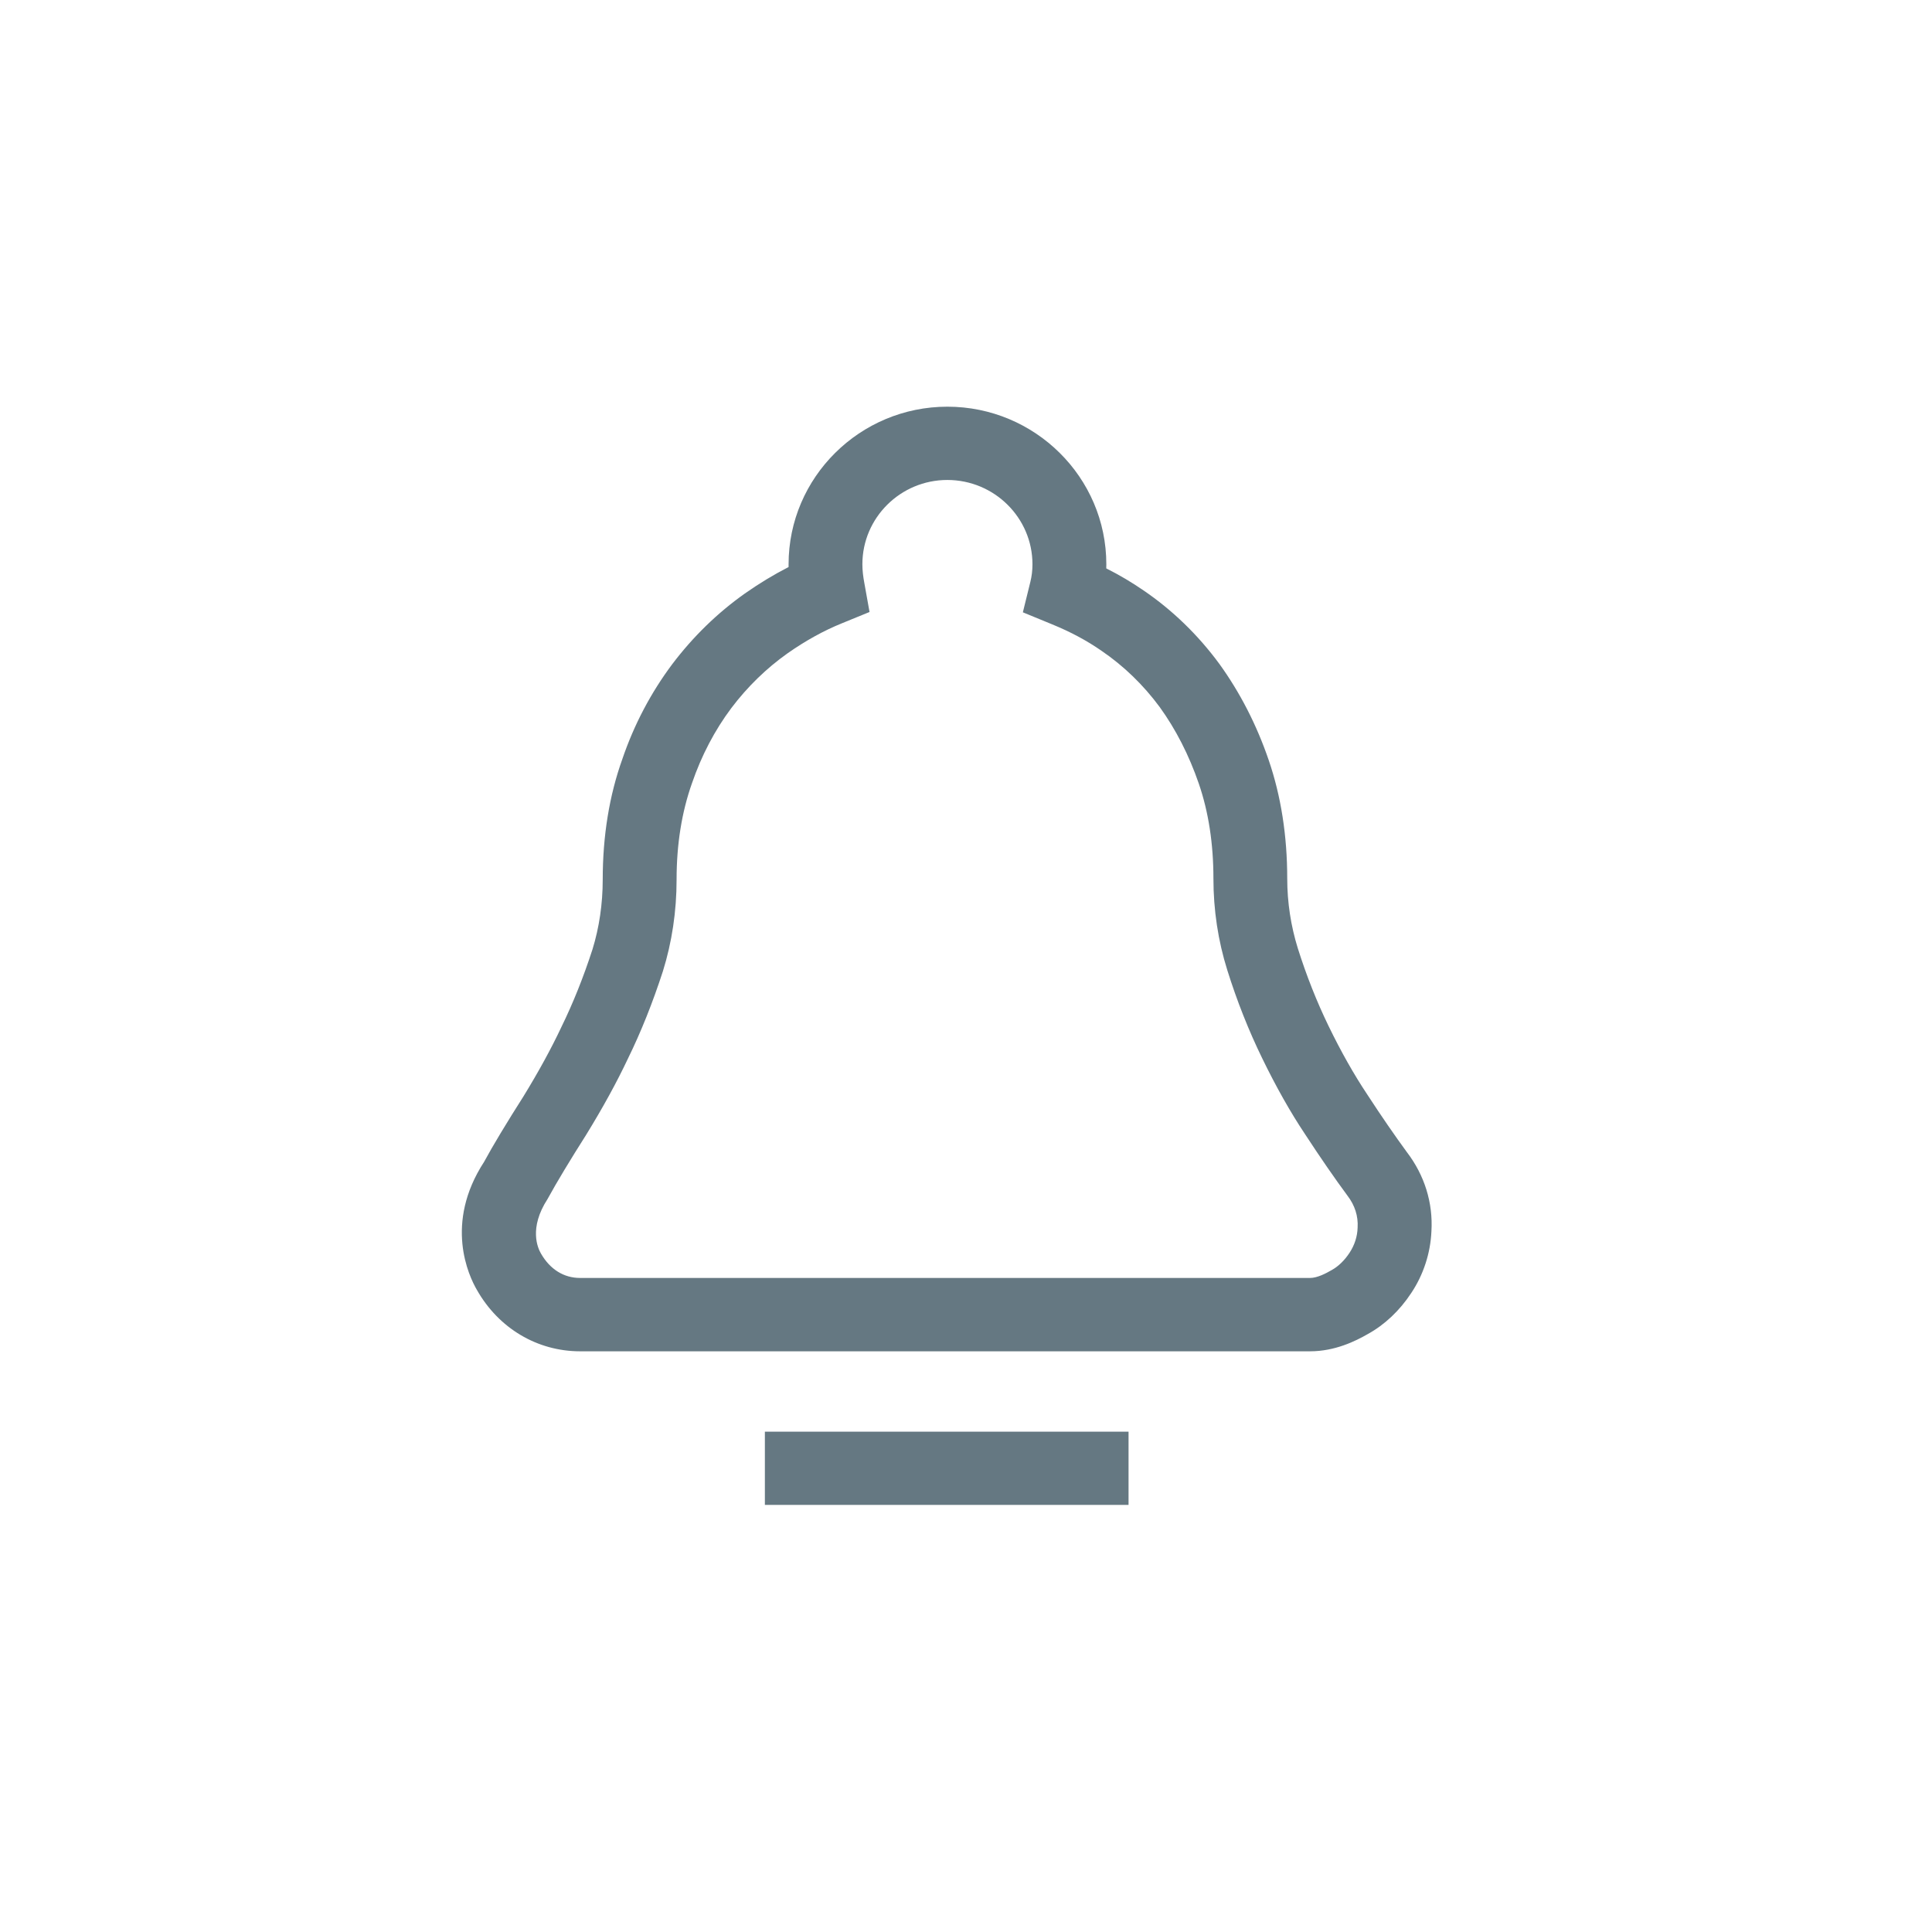 <?xml version="1.0" encoding="UTF-8" standalone="no"?>
<svg width="30px" height="30px" viewBox="0 0 30 30" version="1.1" xmlns="http://www.w3.org/2000/svg" xmlns:xlink="http://www.w3.org/1999/xlink">
    <!-- Generator: Sketch 39.1 (31720) - http://www.bohemiancoding.com/sketch -->
    <title>信心</title>
    <desc>Created with Sketch.</desc>
    <defs></defs>
    <g id="Page-1" stroke="none" stroke-width="1" fill="none" fill-rule="evenodd">
        <g id="信心" fill="#657882">
            <g id="Group-3-Copy-7" transform="translate(7, 6)">
                <g id="Group">
                    <path d="M14.845,11.889 C14.663,11.64 14.457,11.343 14.228,10.991 C14.024,10.685 13.823,10.33 13.63,9.932 C13.448,9.557 13.287,9.152 13.152,8.724 C13.045,8.379 12.988,8.014 12.988,7.641 C12.988,6.977 12.891,6.359 12.7,5.802 C12.512,5.252 12.254,4.752 11.935,4.31 C11.602,3.857 11.204,3.473 10.758,3.169 C10.575,3.043 10.383,2.929 10.178,2.826 C10.179,2.805 10.179,2.783 10.179,2.762 C10.179,1.413 9.071,0.315 7.711,0.315 C6.352,0.315 5.245,1.413 5.245,2.762 L5.245,2.805 C5.016,2.922 4.79,3.059 4.566,3.216 C4.138,3.519 3.76,3.888 3.438,4.314 C3.108,4.755 2.846,5.251 2.664,5.786 C2.461,6.352 2.359,6.981 2.359,7.658 C2.359,8.037 2.304,8.405 2.2,8.742 C2.06,9.174 1.899,9.576 1.718,9.946 C1.557,10.288 1.362,10.643 1.128,11.025 C0.872,11.427 0.652,11.791 0.517,12.041 C-0.106,12.999 0.278,13.812 0.406,14.031 C0.744,14.627 1.344,14.983 2.008,14.983 L13.342,14.983 C13.73,14.983 14.048,14.825 14.241,14.714 C14.501,14.571 14.734,14.351 14.913,14.079 C15.105,13.792 15.212,13.457 15.227,13.121 C15.254,12.676 15.119,12.247 14.845,11.889 L14.845,11.889 Z M13.955,13.454 C13.879,13.57 13.781,13.666 13.676,13.723 C13.586,13.775 13.454,13.844 13.342,13.844 L2.008,13.844 C1.755,13.844 1.541,13.711 1.4,13.465 C1.351,13.381 1.209,13.071 1.502,12.619 C1.65,12.348 1.858,12.006 2.102,11.621 C2.362,11.198 2.576,10.808 2.752,10.435 C2.953,10.025 3.134,9.572 3.293,9.083 C3.434,8.631 3.506,8.15 3.506,7.658 C3.506,7.111 3.586,6.609 3.746,6.159 C3.893,5.731 4.099,5.338 4.356,4.995 C4.606,4.664 4.901,4.377 5.23,4.144 C5.508,3.949 5.792,3.792 6.074,3.678 L6.502,3.503 L6.421,3.051 C6.403,2.955 6.391,2.86 6.391,2.762 C6.391,2.04 6.983,1.453 7.71,1.453 C8.44,1.453 9.032,2.041 9.032,2.762 C9.032,2.858 9.021,2.947 9,3.033 L8.883,3.508 L9.338,3.695 C9.624,3.812 9.873,3.945 10.105,4.106 C10.447,4.339 10.753,4.634 11.007,4.978 C11.258,5.325 11.463,5.726 11.615,6.168 C11.766,6.607 11.842,7.102 11.842,7.641 C11.842,8.129 11.914,8.608 12.057,9.063 C12.207,9.543 12.39,10.003 12.597,10.428 C12.811,10.869 13.037,11.271 13.267,11.615 C13.507,11.982 13.724,12.296 13.924,12.567 C14.037,12.715 14.092,12.882 14.081,13.062 C14.077,13.202 14.033,13.336 13.955,13.454 L13.955,13.454 Z" id="Shape"></path>
                    <rect id="Rectangle-path" x="4.877" y="16.231" width="5.647" height="1.137"></rect>
                </g>
            </g>
        </g>
    </g>
</svg>